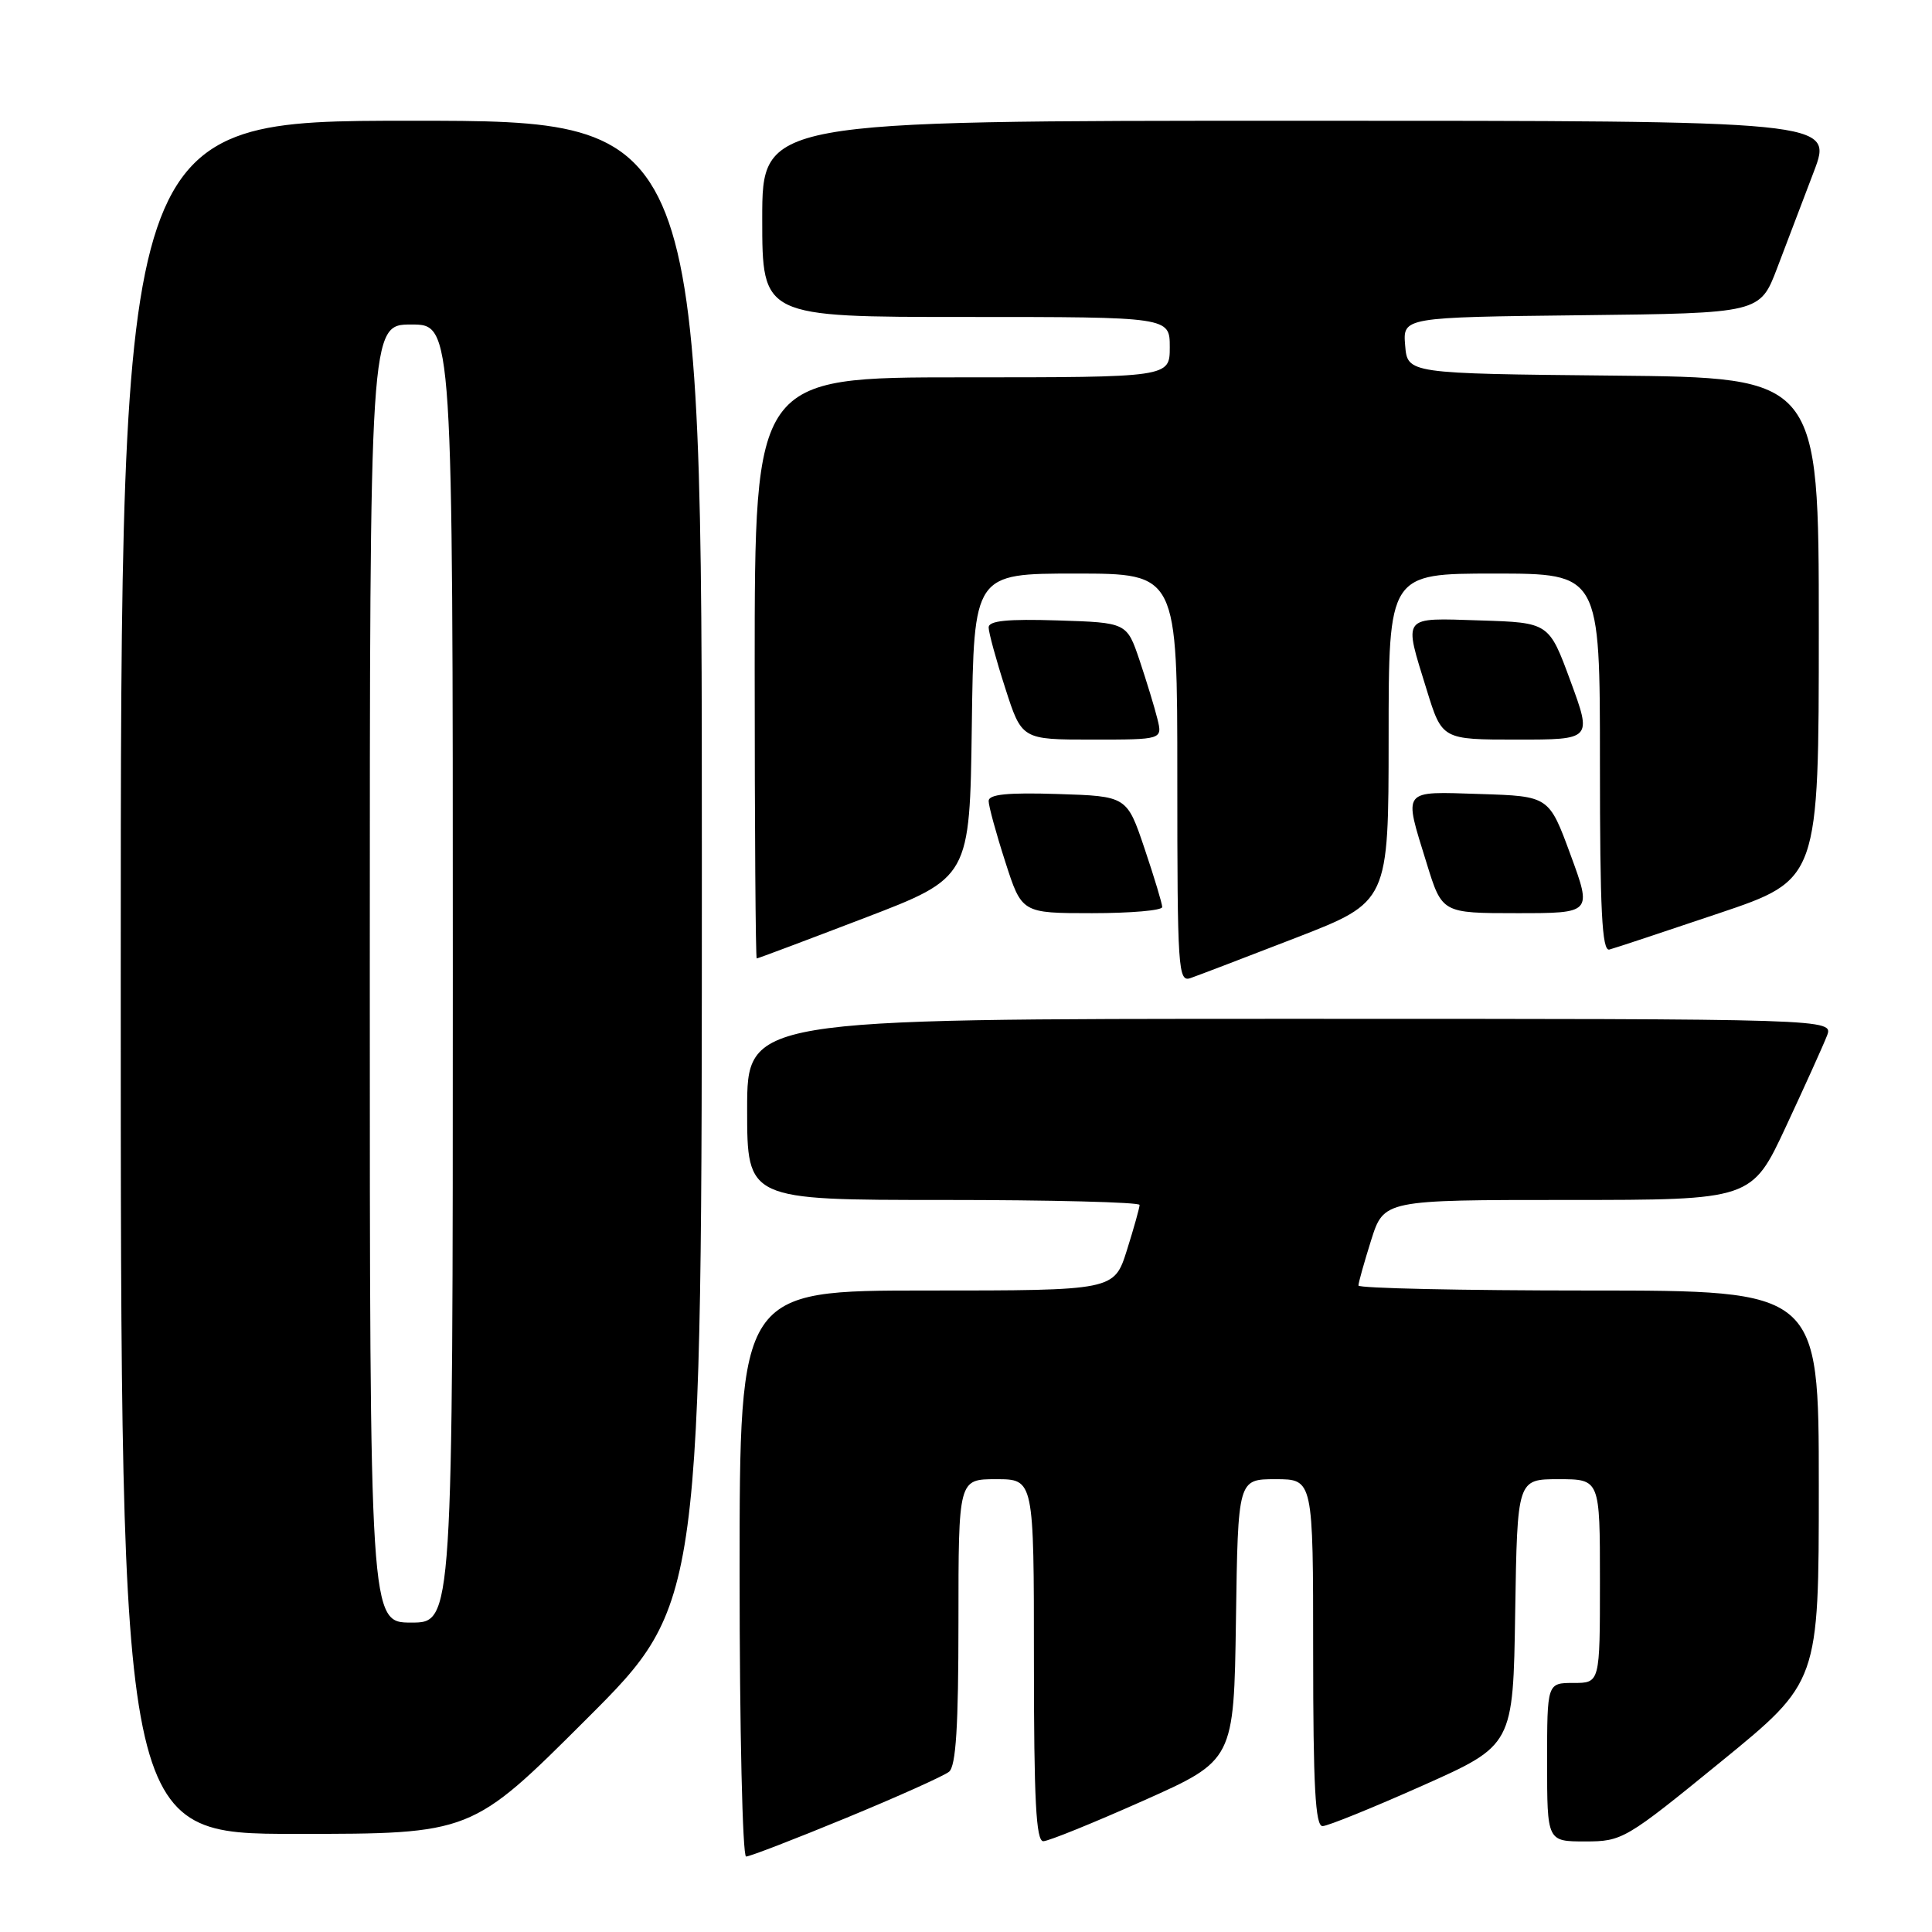 <?xml version="1.0" encoding="UTF-8" standalone="no"?>
<!DOCTYPE svg PUBLIC "-//W3C//DTD SVG 1.1//EN" "http://www.w3.org/Graphics/SVG/1.1/DTD/svg11.dtd" >
<svg xmlns="http://www.w3.org/2000/svg" xmlns:xlink="http://www.w3.org/1999/xlink" version="1.1" viewBox="0 0 256 256">
 <g >
 <path fill="currentColor"
d=" M 112.11 240.89 C 118.93 238.08 125.06 235.32 125.75 234.77 C 126.67 234.02 127.00 228.77 127.00 214.88 C 127.00 196.00 127.00 196.00 132.00 196.00 C 137.00 196.00 137.00 196.00 137.00 220.00 C 137.00 238.55 137.28 243.99 138.25 243.97 C 138.94 243.96 144.90 241.54 151.50 238.60 C 163.50 233.25 163.50 233.25 163.77 214.62 C 164.04 196.00 164.04 196.00 169.02 196.00 C 174.00 196.00 174.00 196.00 174.00 219.00 C 174.00 236.75 174.29 241.99 175.25 241.97 C 175.94 241.96 181.90 239.54 188.50 236.60 C 200.50 231.25 200.50 231.25 200.77 213.62 C 201.05 196.00 201.05 196.00 206.52 196.00 C 212.00 196.00 212.00 196.00 212.00 209.50 C 212.00 223.00 212.00 223.00 208.50 223.00 C 205.00 223.00 205.00 223.00 205.00 233.50 C 205.00 244.00 205.00 244.00 210.04 244.00 C 214.96 244.00 215.39 243.75 228.04 233.43 C 241.00 222.86 241.00 222.86 241.00 196.93 C 241.00 171.00 241.00 171.00 210.50 171.00 C 193.72 171.00 180.00 170.70 180.00 170.34 C 180.00 169.97 180.76 167.27 181.68 164.34 C 183.37 159.00 183.37 159.00 207.74 159.00 C 232.12 159.00 232.12 159.00 236.66 149.25 C 239.16 143.89 241.60 138.49 242.08 137.25 C 242.95 135.00 242.95 135.00 170.98 135.00 C 99.00 135.00 99.00 135.00 99.00 147.00 C 99.00 159.00 99.00 159.00 125.00 159.00 C 139.30 159.00 151.00 159.30 151.00 159.66 C 151.00 160.03 150.24 162.73 149.32 165.66 C 147.63 171.00 147.63 171.00 122.82 171.00 C 98.00 171.00 98.00 171.00 98.00 208.50 C 98.00 229.12 98.39 246.00 98.86 246.00 C 99.34 246.00 105.30 243.70 112.11 240.89 Z  M 77.74 227.76 C 93.00 212.52 93.00 212.52 93.00 114.26 C 93.00 16.00 93.00 16.00 54.50 16.00 C 16.00 16.00 16.00 16.00 16.00 129.50 C 16.00 243.00 16.00 243.00 39.24 243.00 C 62.48 243.00 62.48 243.00 77.74 227.76 Z  M 171.75 124.25 C 183.99 119.50 183.99 119.50 184.00 97.75 C 184.00 76.00 184.00 76.00 198.00 76.00 C 212.00 76.00 212.00 76.00 212.00 101.07 C 212.00 120.64 212.27 126.07 213.25 125.82 C 213.94 125.64 220.46 123.48 227.75 121.02 C 241.00 116.56 241.00 116.56 241.00 83.29 C 241.00 50.03 241.00 50.03 213.75 49.77 C 186.50 49.50 186.50 49.50 186.19 45.77 C 185.88 42.04 185.88 42.04 209.55 41.77 C 233.21 41.50 233.21 41.50 235.49 35.50 C 236.75 32.20 238.93 26.46 240.34 22.75 C 242.91 16.00 242.91 16.00 171.96 16.00 C 101.00 16.00 101.00 16.00 101.00 29.00 C 101.00 42.00 101.00 42.00 128.00 42.00 C 155.00 42.00 155.00 42.00 155.00 46.00 C 155.00 50.00 155.00 50.00 127.50 50.00 C 100.00 50.00 100.00 50.00 100.00 88.50 C 100.00 109.68 100.12 127.00 100.27 127.00 C 100.43 127.00 106.84 124.59 114.52 121.65 C 128.50 116.30 128.50 116.30 128.77 96.15 C 129.04 76.00 129.04 76.00 142.52 76.00 C 156.00 76.00 156.00 76.00 156.00 103.11 C 156.00 128.49 156.11 130.18 157.75 129.60 C 158.71 129.27 165.01 126.86 171.75 124.25 Z  M 154.00 120.19 C 154.00 119.75 152.95 116.26 151.66 112.44 C 149.32 105.50 149.32 105.50 140.16 105.21 C 133.48 105.00 131.00 105.25 131.00 106.14 C 131.00 106.81 131.99 110.43 133.20 114.18 C 135.39 121.00 135.39 121.00 144.70 121.00 C 149.81 121.00 154.00 120.64 154.00 120.19 Z  M 208.10 113.25 C 205.25 105.50 205.25 105.50 196.12 105.21 C 185.62 104.88 185.97 104.44 189.04 114.39 C 191.08 121.00 191.08 121.00 201.01 121.00 C 210.95 121.00 210.95 121.00 208.10 113.25 Z  M 153.36 95.25 C 152.99 93.74 151.92 90.25 151.00 87.50 C 149.31 82.50 149.31 82.50 140.16 82.21 C 133.47 82.00 131.00 82.25 131.00 83.14 C 131.00 83.81 131.99 87.43 133.20 91.18 C 135.39 98.00 135.39 98.00 144.72 98.00 C 154.04 98.00 154.04 98.00 153.36 95.25 Z  M 208.10 90.25 C 205.25 82.50 205.25 82.50 196.12 82.21 C 185.62 81.88 185.97 81.44 189.04 91.39 C 191.08 98.00 191.08 98.00 201.01 98.00 C 210.95 98.00 210.95 98.00 208.10 90.25 Z  M 49.00 129.00 C 49.00 43.00 49.00 43.00 54.50 43.00 C 60.00 43.00 60.00 43.00 60.00 129.00 C 60.00 215.00 60.00 215.00 54.50 215.00 C 49.00 215.00 49.00 215.00 49.00 129.00 Z "/>
</g>
</svg>